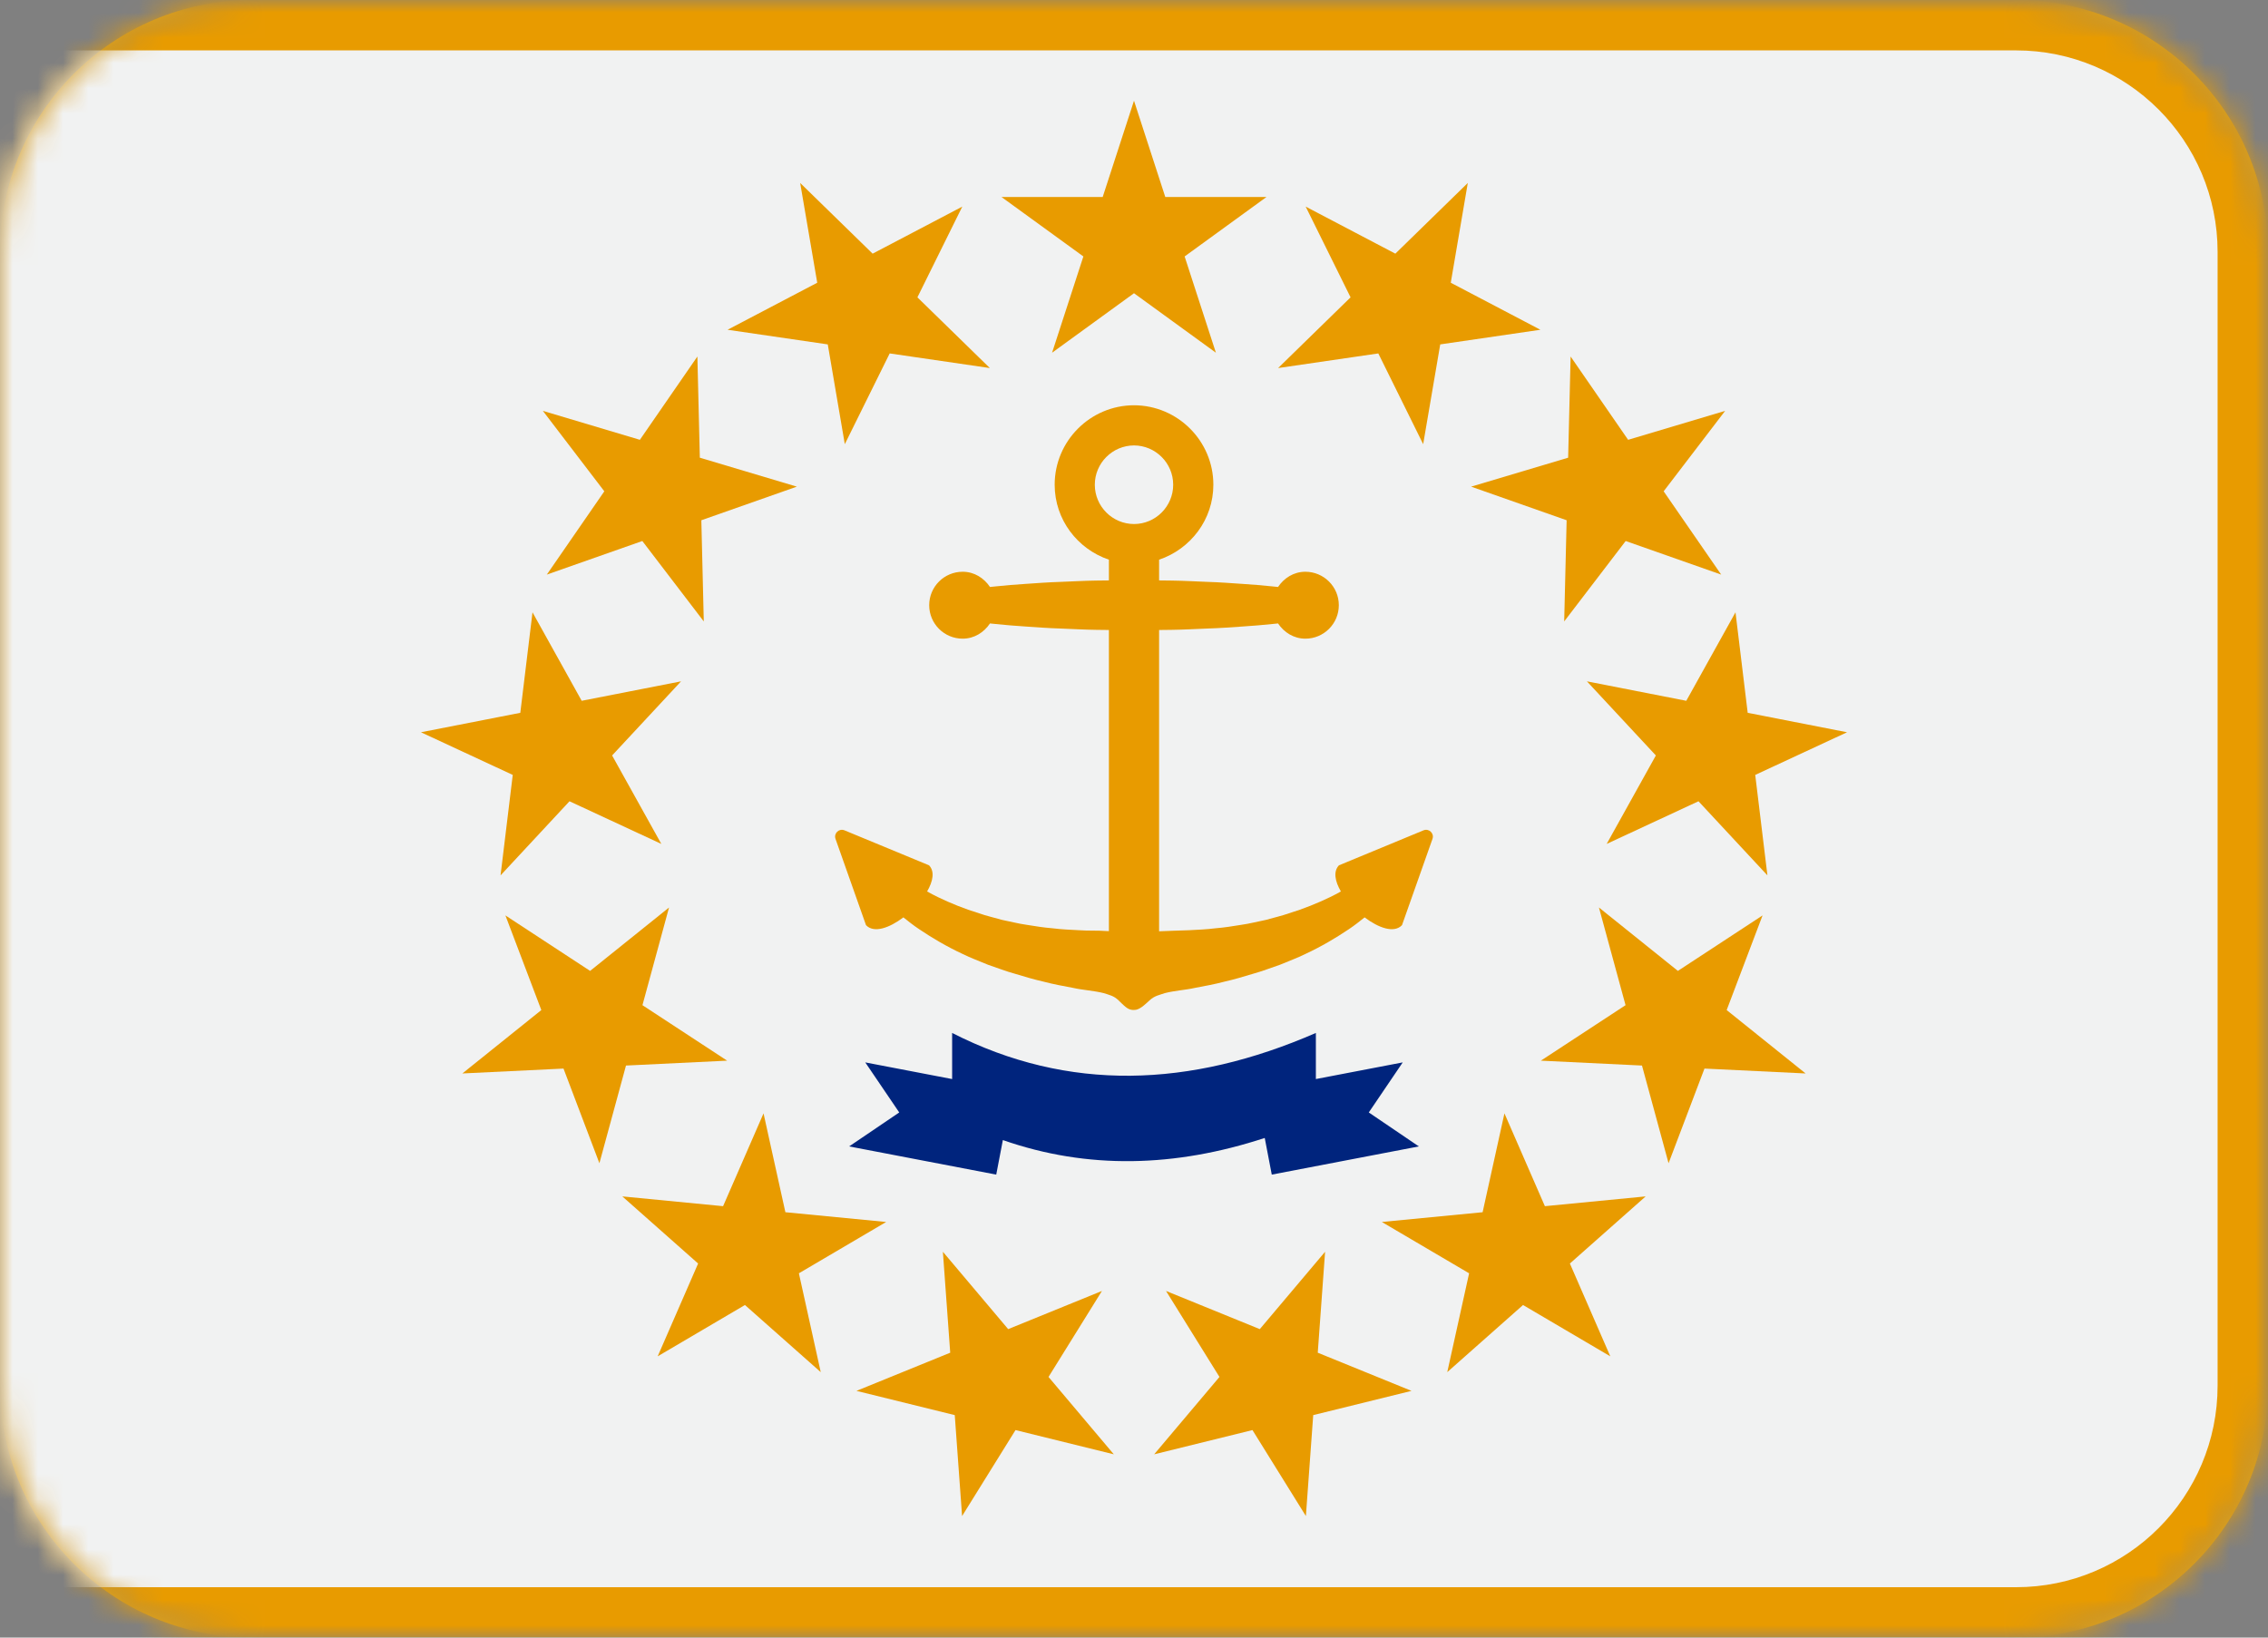 <?xml version="1.0" encoding="UTF-8" standalone="no"?>
<svg width="90px" height="65px" viewBox="0 0 90 65" version="1.1" xmlns="http://www.w3.org/2000/svg" xmlns:xlink="http://www.w3.org/1999/xlink">
    <rect x="0" y="0" width="90" height="65" fill="#808080" stroke="none"/>
    <!-- Generator: Sketch 3.7.2 (28276) - http://www.bohemiancoding.com/sketch -->
    <title>Rhode Island</title>
    <desc>Created with Sketch.</desc>
    <defs>
        <path d="M10,0 C4.477,0 0,4.477 0,10 L0,55 C0,60.523 4.477,65 10,65 L80,65 C85.523,65 90,60.523 90,55 L90,10 C90,4.477 85.523,0 80,0 L10,0 L10,0 Z M0,0 L90,0 L90,65 L0,65 L0,0 L0,0 Z" id="path-1"></path>
        <path d="M10,0 C4.477,0 0,4.477 0,10 L0,10 L0,55 C0,60.523 4.477,65 10,65 L10,65 L80,65 C85.523,65 90,60.523 90,55 L90,55 L90,10 C90,4.477 85.523,0 80,0 L80,0 L10,0 Z" id="path-3"></path>
    </defs>
    <g id="Page-1" stroke="none" stroke-width="1" fill="none" fill-rule="evenodd">
        <g id="Rhode-Island">
            <g id="Page-1">
                <g id="Group-7">
                    <g id="Group-3">
                        <mask id="mask-2" fill="white">
                            <use xlink:href="#path-1"></use>
                        </mask>
                        <g id="Clip-2"></g>
                        <path d="M80,65 L10,65 C4.477,65 0,60.523 0,55 L0,10 C0,4.477 4.477,0 10,0 L80,0 C85.523,0 90,4.477 90,10 L90,55 C90,60.523 85.523,65 80,65" id="Fill-1" fill="#FFB200" mask="url(#mask-2)"></path>
                    </g>
                    <mask id="mask-4" fill="white">
                        <use xlink:href="#path-3"></use>
                    </mask>
                    <g id="Clip-5"></g>
                    <polygon id="Fill-4" fill="#E89B00" mask="url(#mask-4)" points="0 65 90 65 90 0 0 0"></polygon>
                    <path d="M80,63 L0,63 L0,2 L80,2 C84.418,2 88,5.582 88,10 L88,55 C88,59.418 84.418,63 80,63" id="Fill-6" fill="#F1F2F2" mask="url(#mask-4)"></path>
                </g>
                <path d="M55.371,10.068 L51.813,8.201 L53.594,11.802 L50.719,14.609 L54.695,14.028 L56.475,17.63 L57.152,13.67 L61.127,13.089 L57.57,11.222 L58.246,7.262 L55.371,10.068 Z M64.608,17.457 L62.326,14.151 L62.228,18.167 L58.378,19.316 L62.168,20.65 L62.071,24.666 L64.511,21.474 L68.301,22.807 L66.018,19.501 L68.458,16.308 L64.608,17.457 Z M69.353,28.293 L68.869,24.304 L66.916,27.816 L62.973,27.044 L65.709,29.986 L63.757,33.497 L67.4,31.804 L70.136,34.746 L69.652,30.758 L73.296,29.065 L69.353,28.293 Z M68.519,40.092 L69.943,36.335 L66.583,38.537 L63.45,36.021 L64.506,39.898 L61.145,42.1 L65.158,42.294 L66.213,46.171 L67.638,42.414 L71.651,42.608 L68.519,40.092 Z M62.297,50.152 L65.304,47.488 L61.305,47.876 L59.7,44.192 L58.834,48.116 L54.835,48.503 L58.298,50.54 L57.431,54.463 L60.438,51.799 L63.901,53.836 L62.297,50.152 Z M52.112,56.169 L56.013,55.207 L52.292,53.692 L52.583,49.685 L49.992,52.756 L46.271,51.241 L48.391,54.654 L45.8,57.725 L49.701,56.763 L51.821,60.176 L52.112,56.169 Z M40.298,56.763 L44.199,57.725 L41.608,54.654 L43.728,51.241 L40.007,52.756 L37.416,49.685 L37.707,53.692 L33.986,55.207 L37.887,56.169 L38.178,60.176 L40.298,56.763 Z M29.561,51.799 L32.569,54.463 L31.702,50.54 L35.165,48.503 L31.166,48.116 L30.299,44.192 L28.694,47.876 L24.695,47.488 L27.703,50.152 L26.098,53.836 L29.561,51.799 Z M22.361,42.414 L23.786,46.171 L24.841,42.294 L28.855,42.1 L25.494,39.898 L26.549,36.021 L23.417,38.537 L20.056,36.335 L21.481,40.092 L18.348,42.608 L22.361,42.414 Z M20.347,30.758 L19.863,34.746 L22.599,31.804 L26.243,33.497 L24.29,29.986 L27.026,27.044 L23.083,27.816 L21.131,24.304 L20.647,28.293 L16.704,29.065 L20.347,30.758 Z M23.981,19.501 L21.699,22.807 L25.489,21.474 L27.928,24.666 L27.831,20.65 L31.621,19.316 L27.771,18.167 L27.674,14.151 L25.392,17.457 L21.542,16.308 L23.981,19.501 Z M32.43,11.222 L28.872,13.089 L32.848,13.67 L33.524,17.63 L35.305,14.028 L39.28,14.609 L36.405,11.802 L38.186,8.201 L34.628,10.068 L31.753,7.262 L32.43,11.222 Z M45,3.997 L46.241,7.818 L50.259,7.818 L47.009,10.179 L48.25,14 L45,11.639 L41.749,14 L42.991,10.179 L39.74,7.818 L43.758,7.818 L45,3.997 Z" id="Fill-8" fill="#E89B00"></path>
                <g id="Group-13" transform="translate(33, 16)">
                    <path d="M10.445,3.24 C10.445,2.382 11.143,1.683 12,1.68 C12.858,1.683 13.555,2.382 13.555,3.24 C13.555,4.099 12.857,4.799 12.002,4.8 C11.143,4.799 10.445,4.099 10.445,3.24 M23.488,16.958 L20.132,18.347 C19.901,18.591 19.976,18.981 20.21,19.384 C20.068,19.461 19.929,19.539 19.773,19.612 C19.286,19.847 18.743,20.069 18.15,20.251 C17.859,20.354 17.544,20.423 17.233,20.513 C16.911,20.575 16.592,20.663 16.254,20.709 C15.919,20.764 15.579,20.818 15.229,20.846 C14.883,20.89 14.527,20.905 14.171,20.923 C13.784,20.933 13.388,20.951 12.996,20.965 L12.996,9.006 C13.161,9.004 13.328,9.002 13.492,9 C13.983,8.994 14.468,8.964 14.936,8.947 C15.404,8.933 15.857,8.898 16.287,8.869 C16.716,8.844 17.122,8.805 17.497,8.768 C17.573,8.761 17.642,8.754 17.716,8.746 C17.954,9.102 18.34,9.35 18.8,9.35 C19.533,9.35 20.128,8.756 20.128,8.022 C20.128,7.288 19.533,6.694 18.8,6.694 C18.34,6.694 17.954,6.942 17.716,7.298 C17.642,7.29 17.573,7.283 17.497,7.276 C17.122,7.239 16.716,7.2 16.287,7.175 C15.857,7.146 15.404,7.111 14.936,7.097 C14.468,7.08 13.983,7.05 13.492,7.044 C13.328,7.042 13.161,7.04 12.996,7.038 L12.996,6.215 C14.243,5.794 15.149,4.626 15.149,3.24 C15.149,1.505 13.737,0.09 12.002,0.086 L11.998,0.086 C10.263,0.09 8.852,1.505 8.852,3.24 C8.852,4.625 9.757,5.793 11.004,6.215 L11.004,7.038 C10.839,7.04 10.672,7.042 10.509,7.044 C10.017,7.05 9.533,7.08 9.064,7.097 C8.596,7.111 8.143,7.146 7.714,7.175 C7.284,7.2 6.878,7.239 6.503,7.276 C6.427,7.283 6.358,7.29 6.285,7.298 C6.046,6.942 5.661,6.694 5.201,6.694 C4.467,6.694 3.873,7.288 3.873,8.022 C3.873,8.756 4.467,9.35 5.201,9.35 C5.661,9.35 6.046,9.102 6.285,8.746 C6.358,8.754 6.427,8.761 6.503,8.768 C6.878,8.805 7.284,8.844 7.714,8.869 C8.143,8.898 8.596,8.933 9.064,8.947 C9.533,8.964 10.017,8.994 10.509,9 C10.672,9.002 10.839,9.004 11.004,9.006 L11.004,20.959 C10.964,20.957 10.924,20.956 10.884,20.954 C10.533,20.927 10.189,20.95 9.83,20.923 C9.473,20.905 9.117,20.89 8.771,20.846 C8.421,20.818 8.081,20.764 7.746,20.709 C7.408,20.663 7.089,20.575 6.767,20.513 C6.456,20.423 6.142,20.354 5.851,20.251 C5.257,20.069 4.714,19.847 4.227,19.612 C4.071,19.539 3.933,19.461 3.79,19.384 C4.024,18.981 4.099,18.591 3.868,18.347 L0.512,16.958 C0.297,16.869 0.078,17.077 0.155,17.296 L1.365,20.721 C1.679,21.052 2.292,20.834 2.849,20.413 C3.045,20.569 3.248,20.732 3.475,20.882 C3.986,21.227 4.565,21.57 5.206,21.868 C5.523,22.026 5.863,22.148 6.206,22.293 C6.555,22.409 6.91,22.552 7.28,22.652 C7.648,22.763 8.023,22.877 8.408,22.963 C8.791,23.065 9.183,23.137 9.58,23.211 C9.972,23.3 10.394,23.319 10.806,23.421 C11.017,23.494 11.194,23.519 11.387,23.707 C11.481,23.796 11.575,23.895 11.67,23.969 C11.717,24.006 11.764,24.039 11.812,24.056 C11.836,24.067 11.86,24.072 11.884,24.078 C11.896,24.082 11.908,24.082 11.92,24.083 L11.938,24.085 L11.947,24.086 L12,24.087 C12.21,24.096 12.417,23.889 12.617,23.707 C12.818,23.519 13.019,23.493 13.22,23.42 C13.622,23.317 14.025,23.3 14.421,23.211 C14.817,23.137 15.209,23.065 15.593,22.963 C15.978,22.877 16.353,22.763 16.721,22.652 C17.09,22.552 17.445,22.409 17.794,22.293 C18.137,22.148 18.477,22.026 18.795,21.868 C19.436,21.57 20.014,21.227 20.526,20.882 C20.752,20.732 20.955,20.569 21.151,20.413 C21.708,20.834 22.322,21.052 22.635,20.721 L23.845,17.296 C23.922,17.077 23.703,16.869 23.488,16.958" id="Fill-9" fill="#E89B00"></path>
                    <path d="M23.304,29.504 L21.317,28.156 L22.664,26.169 L19.217,26.83 L19.217,25 C14.225,27.175 9.399,27.353 4.783,25 L4.783,26.83 L1.336,26.169 L2.684,28.156 L0.696,29.504 L6.533,30.623 L6.796,29.252 C10.16,30.427 13.63,30.334 17.188,29.168 L17.467,30.623 L23.304,29.504 Z" id="Fill-11" fill="#00247D"></path>
                </g>
            </g>
        </g>
    </g>
</svg>